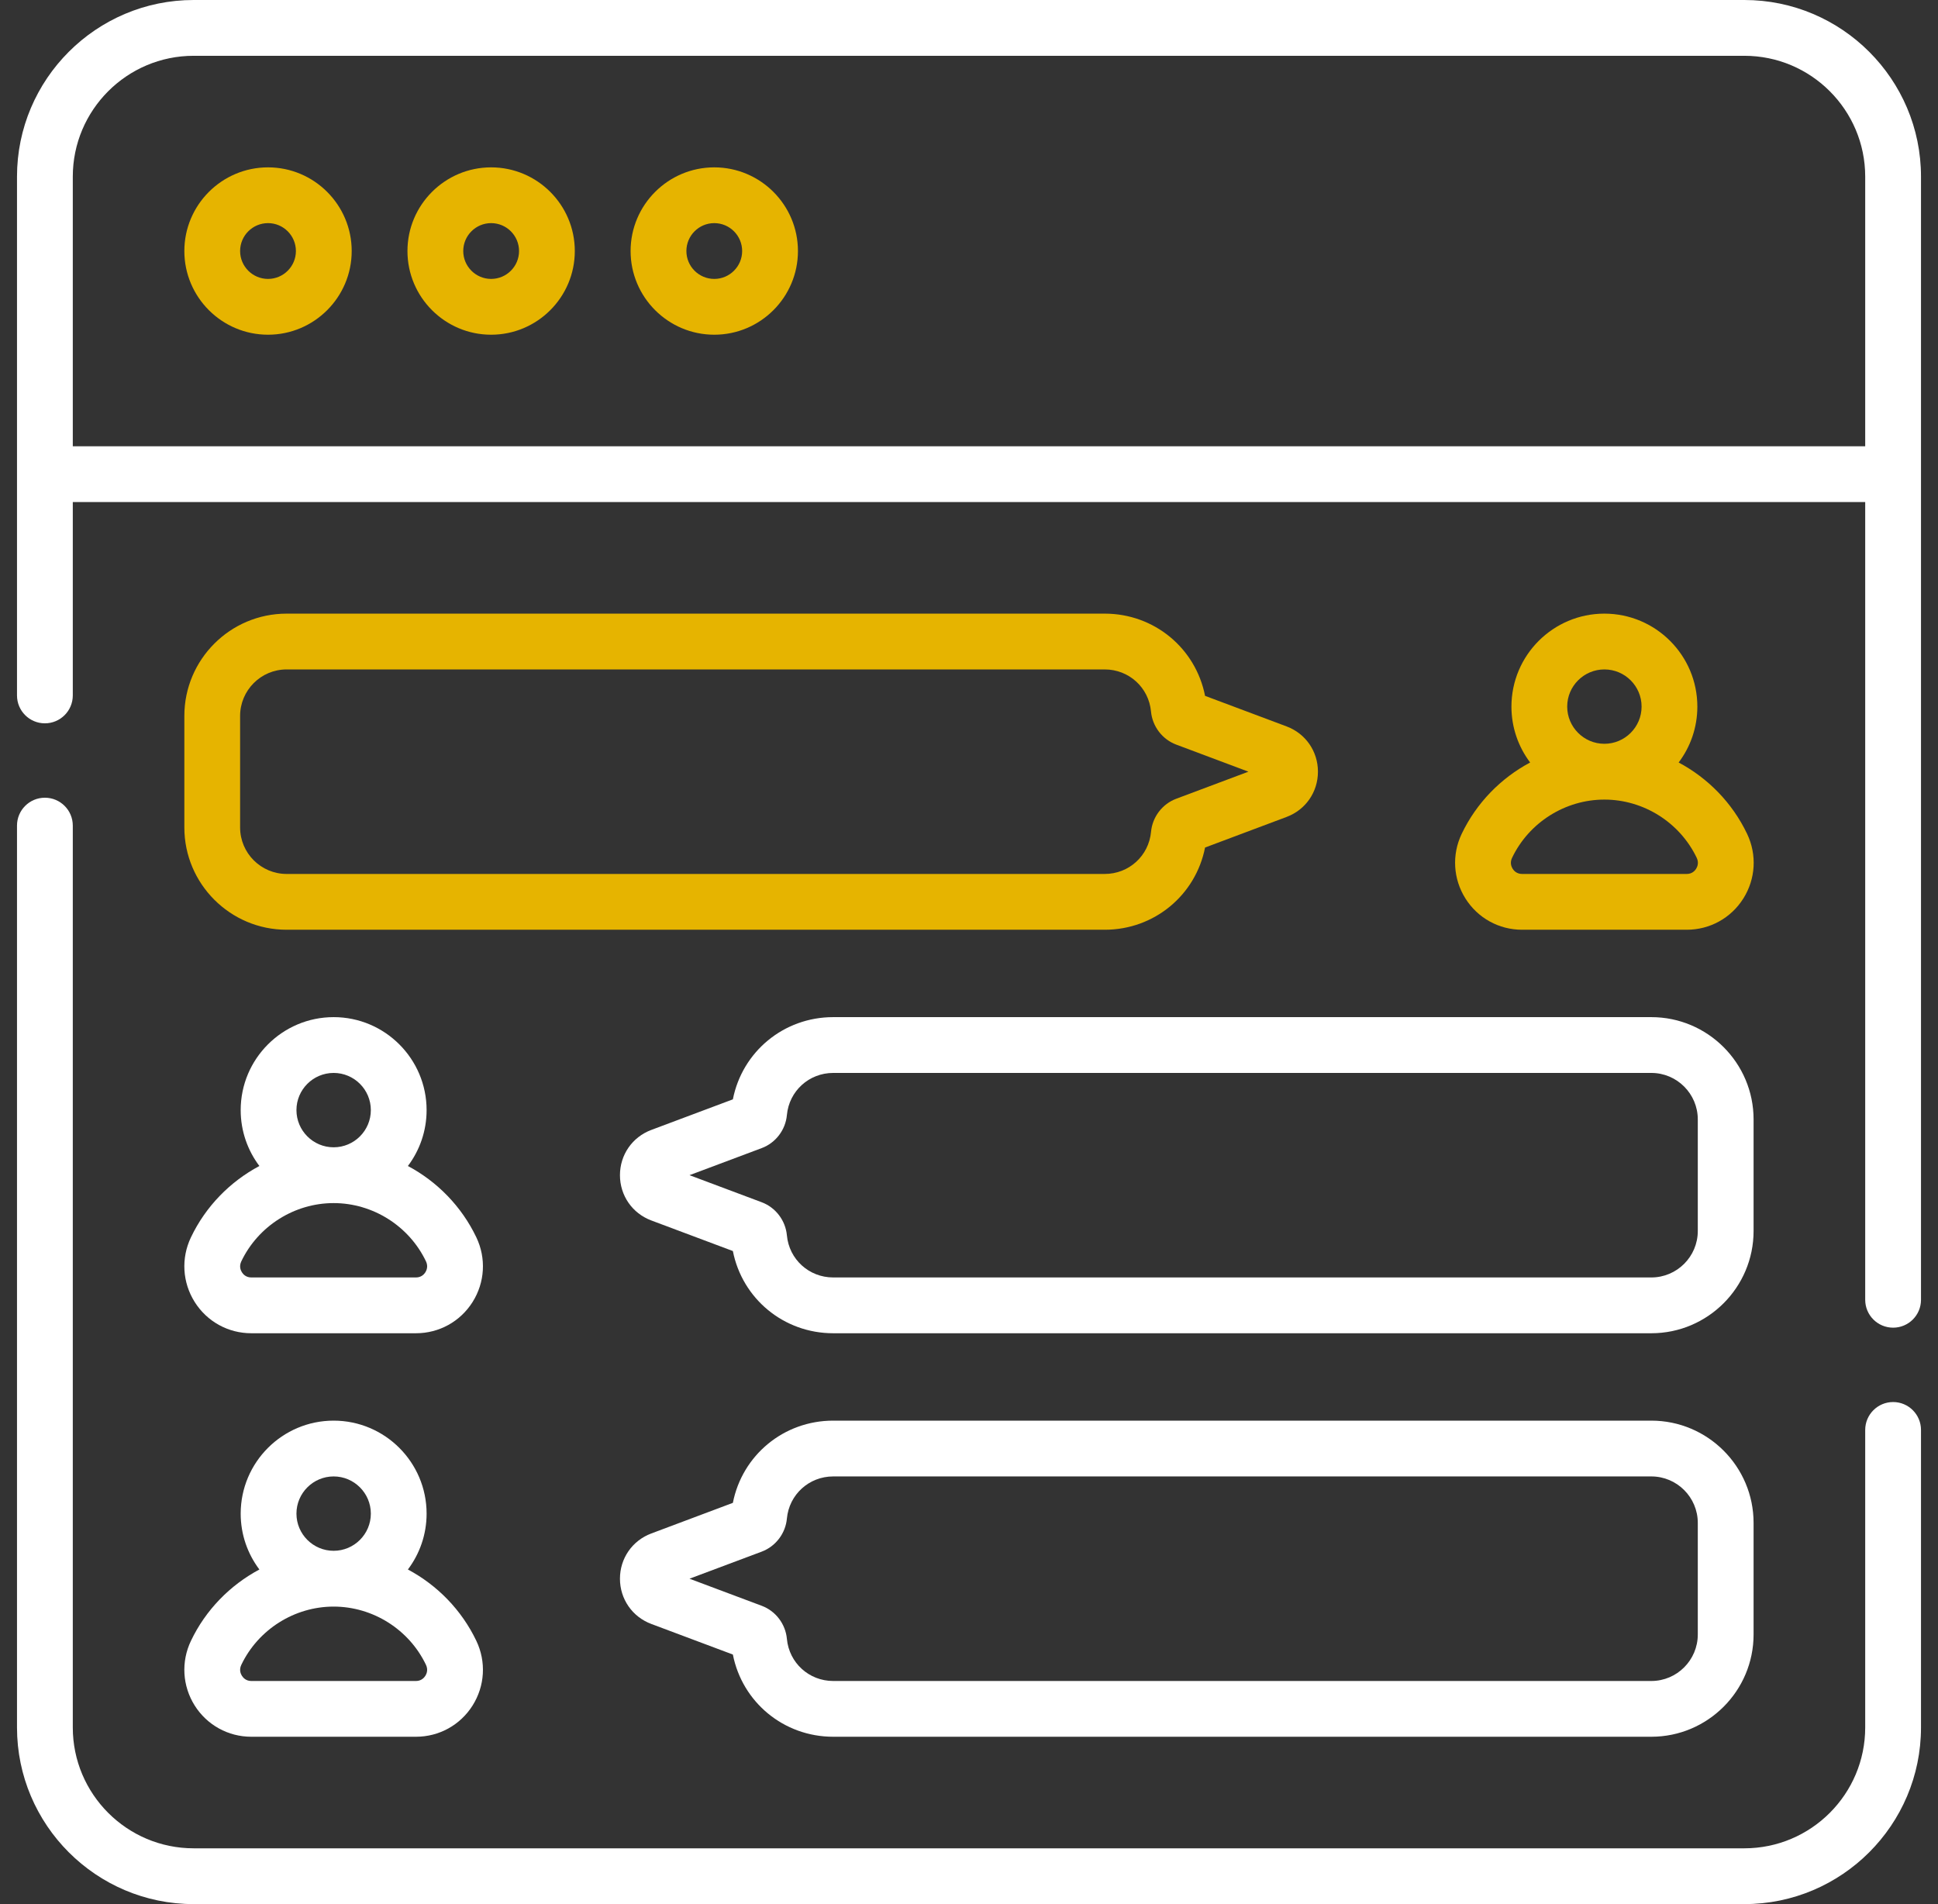 <svg width="57" height="56" viewBox="0 0 57 56" fill="none" xmlns="http://www.w3.org/2000/svg">
<rect x="0" y="0" width="57" height="56" fill="#333333" stroke="none"/>
<g clip-path="url(#clip0_1804_227195)">
<path d="M55.68 41.234C55.227 41.234 54.859 41.602 54.859 42.055V50.805C54.859 52.765 53.265 54.359 51.305 54.359H5.695C3.735 54.359 2.141 52.765 2.141 50.805V24.281C2.141 23.828 1.773 23.461 1.32 23.461C0.867 23.461 0.5 23.828 0.5 24.281V50.805C0.5 53.669 2.831 56 5.695 56H51.305C54.169 56 56.5 53.669 56.5 50.805V42.055C56.5 41.602 56.133 41.234 55.68 41.234Z" fill="white"/>
<path d="M51.305 0H5.695C2.831 0 0.5 2.331 0.5 5.195V20.453C0.5 20.906 0.867 21.273 1.32 21.273C1.773 21.273 2.141 20.906 2.141 20.453V14.766H54.859V38.227C54.859 38.68 55.227 39.047 55.68 39.047C56.133 39.047 56.5 38.68 56.5 38.227V5.195C56.5 2.331 54.169 0 51.305 0ZM2.141 13.125V5.195C2.141 3.235 3.735 1.641 5.695 1.641H51.305C53.265 1.641 54.859 3.235 54.859 5.195V13.125H2.141Z" fill="white"/>
<path d="M7.883 9.844C6.526 9.844 5.422 8.74 5.422 7.383C5.422 6.026 6.526 4.922 7.883 4.922C9.24 4.922 10.344 6.026 10.344 7.383C10.344 8.74 9.24 9.844 7.883 9.844ZM7.883 6.562C7.43 6.562 7.062 6.93 7.062 7.383C7.062 7.835 7.43 8.203 7.883 8.203C8.335 8.203 8.703 7.835 8.703 7.383C8.703 6.93 8.335 6.562 7.883 6.562Z" fill="#E6B400"/>
<path d="M14.445 9.844C13.088 9.844 11.984 8.74 11.984 7.383C11.984 6.026 13.088 4.922 14.445 4.922C15.802 4.922 16.906 6.026 16.906 7.383C16.906 8.74 15.802 9.844 14.445 9.844ZM14.445 6.562C13.993 6.562 13.625 6.93 13.625 7.383C13.625 7.835 13.993 8.203 14.445 8.203C14.898 8.203 15.266 7.835 15.266 7.383C15.266 6.93 14.898 6.562 14.445 6.562Z" fill="#E6B400"/>
<path d="M21.008 9.844C19.651 9.844 18.547 8.74 18.547 7.383C18.547 6.026 19.651 4.922 21.008 4.922C22.365 4.922 23.469 6.026 23.469 7.383C23.469 8.74 22.365 9.844 21.008 9.844ZM21.008 6.562C20.555 6.562 20.188 6.93 20.188 7.383C20.188 7.835 20.555 8.203 21.008 8.203C21.46 8.203 21.828 7.835 21.828 7.383C21.828 6.93 21.46 6.562 21.008 6.562Z" fill="#E6B400"/>
<path d="M32.492 27.344H8.43C6.771 27.344 5.422 25.994 5.422 24.336V21.055C5.422 19.396 6.771 18.047 8.43 18.047H32.492C33.95 18.047 35.168 19.066 35.443 20.465L37.841 21.364C38.401 21.574 38.763 22.097 38.763 22.695C38.763 23.294 38.401 23.816 37.841 24.026L35.443 24.926C35.167 26.325 33.95 27.344 32.492 27.344ZM8.43 19.688C7.676 19.688 7.062 20.301 7.062 21.055V24.336C7.062 25.09 7.676 25.703 8.43 25.703H32.492C33.203 25.703 33.788 25.171 33.854 24.464C33.894 24.028 34.184 23.646 34.593 23.492L36.718 22.695L34.593 21.898C34.184 21.744 33.894 21.363 33.853 20.926C33.788 20.22 33.203 19.688 32.492 19.688H8.43Z" fill="#E6B400"/>
<path d="M51.385 24.523C50.951 23.613 50.235 22.885 49.372 22.425C49.718 21.967 49.922 21.398 49.922 20.781C49.922 19.273 48.696 18.047 47.188 18.047C45.68 18.047 44.454 19.273 44.454 20.781C44.454 21.398 44.659 21.967 45.004 22.425C44.142 22.885 43.426 23.613 42.991 24.523C42.697 25.138 42.739 25.85 43.102 26.426C43.465 27.001 44.087 27.344 44.767 27.344H49.61C50.289 27.344 50.911 27.001 51.274 26.426C51.637 25.85 51.679 25.139 51.385 24.523ZM46.094 20.781C46.094 20.178 46.585 19.688 47.188 19.688C47.791 19.688 48.282 20.178 48.282 20.781C48.282 21.384 47.791 21.875 47.188 21.875C46.585 21.875 46.094 21.384 46.094 20.781ZM49.886 25.551C49.85 25.608 49.767 25.703 49.61 25.703H44.767C44.61 25.703 44.526 25.608 44.49 25.551C44.454 25.493 44.403 25.375 44.472 25.23C44.969 24.189 46.035 23.516 47.188 23.516C48.341 23.516 49.407 24.189 49.904 25.23C49.973 25.375 49.922 25.493 49.886 25.551Z" fill="#E6B400"/>
<path d="M48.568 39.211H24.506C23.048 39.211 21.83 38.191 21.555 36.793L19.157 35.894C18.596 35.684 18.234 35.161 18.234 34.562C18.234 33.964 18.596 33.441 19.157 33.231L21.555 32.332C21.83 30.933 23.048 29.914 24.506 29.914H48.568C50.227 29.914 51.576 31.263 51.576 32.922V36.203C51.576 37.862 50.227 39.211 48.568 39.211ZM20.279 34.562L22.405 35.359C22.814 35.513 23.104 35.895 23.144 36.332C23.209 37.038 23.795 37.57 24.506 37.57H48.568C49.322 37.57 49.935 36.957 49.935 36.203V32.922C49.935 32.168 49.322 31.555 48.568 31.555H24.506C23.795 31.555 23.209 32.087 23.144 32.794C23.104 33.23 22.814 33.612 22.405 33.765L20.279 34.562Z" fill="white"/>
<path d="M14.01 36.39C13.575 35.48 12.86 34.752 11.997 34.292C12.342 33.834 12.547 33.265 12.547 32.648C12.547 31.141 11.321 29.914 9.813 29.914C8.305 29.914 7.079 31.141 7.079 32.648C7.079 33.265 7.284 33.834 7.629 34.292C6.766 34.752 6.05 35.48 5.616 36.39C5.322 37.006 5.364 37.717 5.727 38.293C6.09 38.868 6.712 39.211 7.391 39.211H12.235C12.914 39.211 13.536 38.868 13.899 38.293C14.262 37.717 14.304 37.006 14.01 36.39ZM8.719 32.648C8.719 32.045 9.21 31.555 9.813 31.555C10.416 31.555 10.907 32.045 10.907 32.648C10.907 33.252 10.416 33.742 9.813 33.742C9.21 33.742 8.719 33.252 8.719 32.648ZM12.511 37.418C12.475 37.475 12.391 37.57 12.235 37.57H7.391C7.234 37.57 7.151 37.475 7.115 37.418C7.078 37.36 7.028 37.242 7.097 37.097C7.594 36.056 8.66 35.383 9.813 35.383C10.966 35.383 12.032 36.056 12.529 37.097C12.598 37.242 12.547 37.36 12.511 37.418Z" fill="white"/>
<path d="M48.568 51.078H24.506C23.048 51.078 21.83 50.059 21.555 48.66L19.157 47.761C18.596 47.551 18.234 47.028 18.234 46.43C18.234 45.831 18.596 45.309 19.157 45.099L21.555 44.199C21.83 42.8 23.048 41.781 24.506 41.781H48.568C50.227 41.781 51.576 43.13 51.576 44.789V48.07C51.576 49.729 50.227 51.078 48.568 51.078ZM20.279 46.43L22.405 47.227C22.814 47.38 23.104 47.762 23.144 48.199C23.209 48.905 23.795 49.438 24.506 49.438H48.568C49.322 49.438 49.935 48.824 49.935 48.07V44.789C49.935 44.035 49.322 43.422 48.568 43.422H24.506C23.795 43.422 23.209 43.955 23.144 44.661C23.104 45.097 22.814 45.479 22.405 45.633L20.279 46.43Z" fill="white"/>
<path d="M14.01 48.257C13.575 47.347 12.86 46.62 11.997 46.159C12.342 45.701 12.547 45.132 12.547 44.516C12.547 43.008 11.321 41.781 9.813 41.781C8.305 41.781 7.079 43.008 7.079 44.516C7.079 45.132 7.284 45.701 7.629 46.159C6.766 46.62 6.05 47.347 5.616 48.257C5.322 48.873 5.364 49.584 5.727 50.161C6.09 50.735 6.712 51.078 7.391 51.078H12.235C12.914 51.078 13.536 50.735 13.899 50.16C14.262 49.584 14.304 48.873 14.01 48.257ZM8.719 44.516C8.719 43.913 9.21 43.422 9.813 43.422C10.416 43.422 10.907 43.913 10.907 44.516C10.907 45.119 10.416 45.609 9.813 45.609C9.21 45.609 8.719 45.119 8.719 44.516ZM12.511 49.285C12.475 49.342 12.391 49.438 12.235 49.438H7.391C7.234 49.438 7.151 49.342 7.115 49.285C7.078 49.227 7.028 49.109 7.097 48.964C7.594 47.923 8.66 47.25 9.813 47.25C10.966 47.25 12.032 47.923 12.529 48.964C12.598 49.109 12.547 49.227 12.511 49.285Z" fill="white"/>
</g>
<defs>
<clipPath id="clip0_1804_227195">
<rect width="56" height="56" fill="white" transform="translate(0.5)"/>
</clipPath>
</defs>
</svg>
